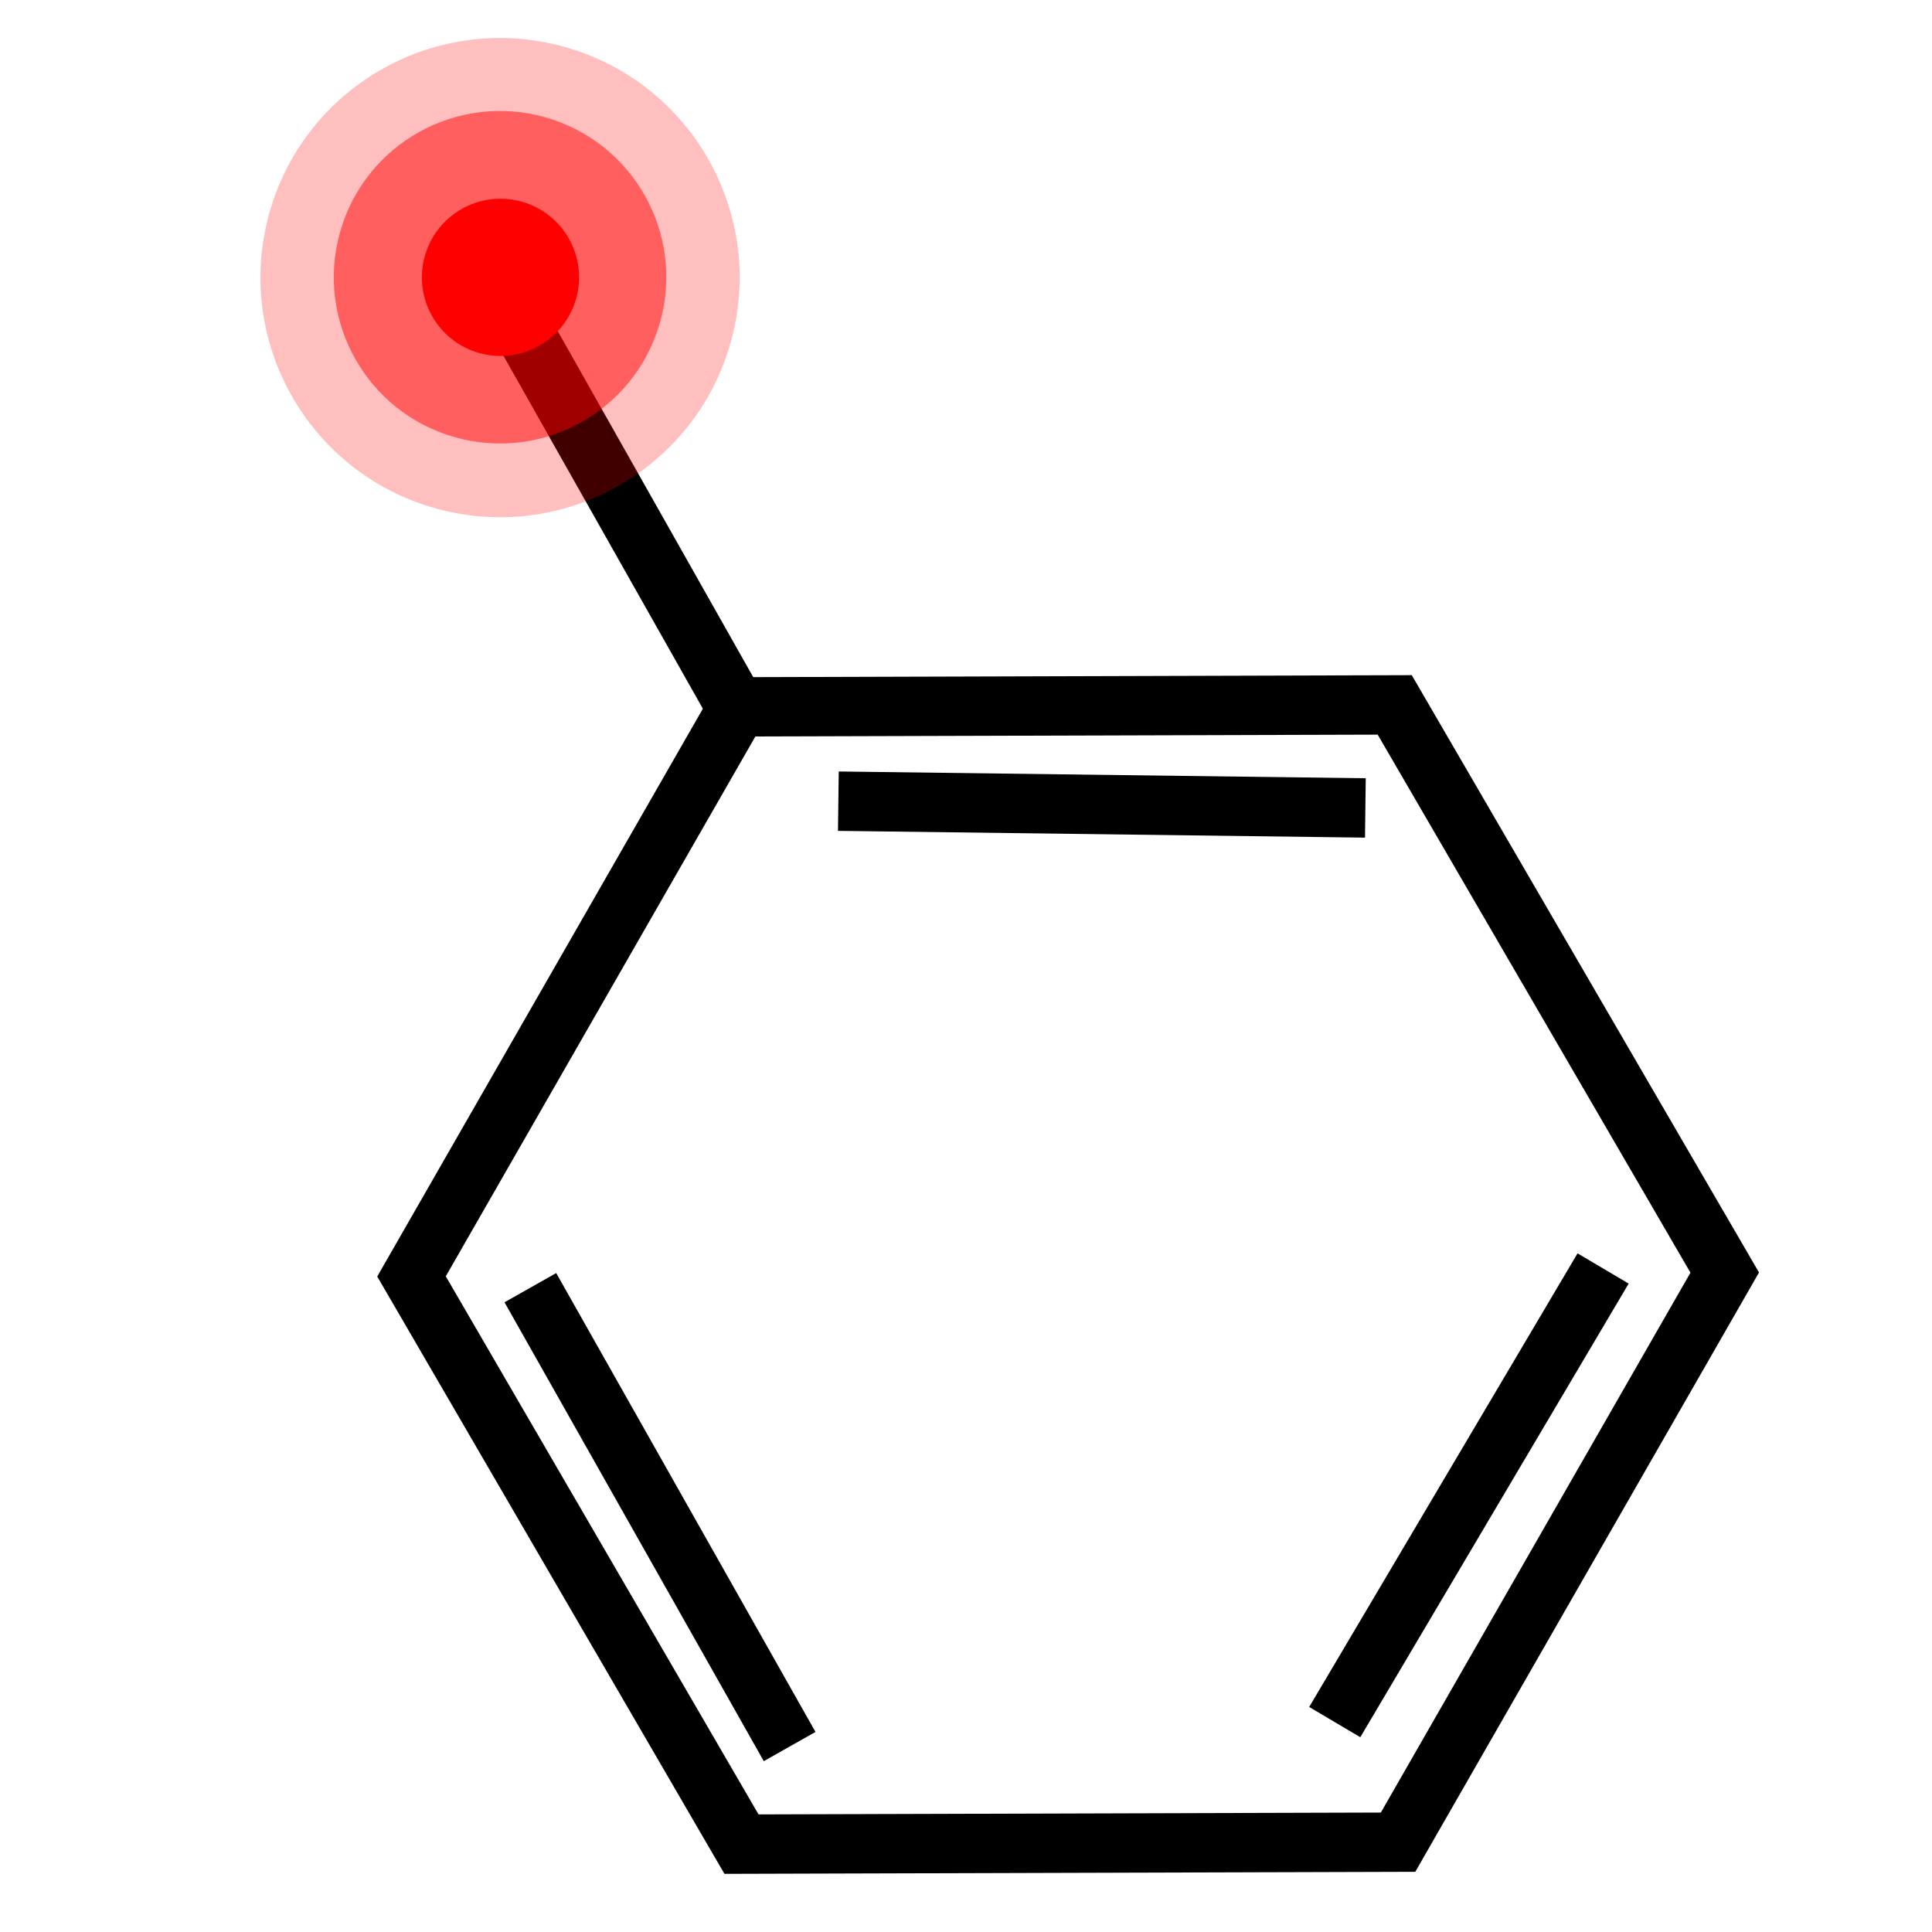 <?xml version="1.0" encoding="UTF-8" standalone="no"?>
<!-- Created with Inkscape (http://www.inkscape.org/) -->

<svg
   xmlns:dc="http://purl.org/dc/elements/1.1/"
   xmlns:cc="http://creativecommons.org/ns#"
   xmlns:rdf="http://www.w3.org/1999/02/22-rdf-syntax-ns#"
   xmlns:svg="http://www.w3.org/2000/svg"
   xmlns="http://www.w3.org/2000/svg"
   xmlns:sodipodi="http://sodipodi.sourceforge.net/DTD/sodipodi-0.dtd"
   xmlns:inkscape="http://www.inkscape.org/namespaces/inkscape"
   width="22"
   height="22"
   id="svg2"
   version="1.1"
   inkscape:version="0.48.3.1 r9886"
   sodipodi:docname="hotspot.svg"
   inkscape:export-filename="/home/fr/Dokumente/programmierung/internet-projekte/SVG-MOL/icons/hotspot.png"
   inkscape:export-xdpi="90"
   inkscape:export-ydpi="90">
  <defs
     id="defs4" />
  <sodipodi:namedview
     id="base"
     pagecolor="#ffffff"
     bordercolor="#666666"
     borderopacity="1.0"
     inkscape:pageopacity="0.0"
     inkscape:pageshadow="2"
     inkscape:zoom="22.4"
     inkscape:cx="-18.326514"
     inkscape:cy="14.163629"
     inkscape:document-units="px"
     inkscape:current-layer="g3136"
     showgrid="false"
     inkscape:window-width="1920"
     inkscape:window-height="1175"
     inkscape:window-x="1600"
     inkscape:window-y="0"
     inkscape:window-maximized="1" />
  <g
     inkscape:label="Ebene 1"
     inkscape:groupmode="layer"
     id="layer1"
     transform="translate(0,-1030.362)">
    <g
       id="g3060"
       transform="matrix(0.9,-0.686,0.686,0.9,-714.081,111.712)">
      <g
         id="g3136"
         transform="matrix(0.741,-0.672,0.672,0.741,-696.677,277.415)">
        <g
           id="g3862"
           transform="matrix(0.898,0.252,-0.252,0.898,262.912,103.143)">
          <g
             style="stroke:#000000;stroke-width:1.16"
             id="g2254"
             transform="matrix(-0.035,0.551,-0.551,-0.035,18.773,1035.662)">
            <path
               sodipodi:type="star"
               style="fill:none;stroke:#000000;stroke-width:1.548;stroke-opacity:1"
               id="path1937"
               sodipodi:sides="6"
               sodipodi:cx="6.5191364"
               sodipodi:cy="5.1197248"
               sodipodi:r1="17.124813"
               sodipodi:r2="14.830523"
               sodipodi:arg1="0.52432071"
               sodipodi:arg2="1.0479195"
               inkscape:flatsided="true"
               inkscape:rounded="0"
               inkscape:randomized="0"
               d="M 21.343,13.693 6.507,22.245 -8.318,13.671 -8.305,-3.453 6.531,-12.005 21.356,-3.432 z"
               transform="matrix(0.749,0,0,0.749,11.606,11.96)" />
            <path
               style="fill:none;stroke:#000000;stroke-width:1.16;stroke-linecap:butt;stroke-linejoin:miter;stroke-opacity:1"
               d="M 17,5 8,10"
               id="path2828"
               inkscape:connector-curvature="0" />
            <path
               style="fill:none;stroke:#000000;stroke-width:1.16;stroke-linecap:butt;stroke-linejoin:miter;stroke-opacity:1"
               d="M 25.353,20.795 25.5,10.5"
               id="path2830"
               inkscape:connector-curvature="0" />
            <path
               style="fill:none;stroke:#000000;stroke-width:1.16;stroke-linecap:butt;stroke-linejoin:miter;stroke-opacity:1"
               d="M 7.5,21.237 16.349,26.5"
               id="path2832"
               inkscape:connector-curvature="0" />
            <path
               style="fill:none;stroke:#000000;stroke-width:1.16;stroke-linecap:butt;stroke-linejoin:miter;stroke-opacity:1"
               d="m -2.955,4.457 8.849,5.263"
               id="path2832-9"
               inkscape:connector-curvature="0" />
          </g>
          <g
             id="g3857">
            <path
               sodipodi:type="arc"
               style="opacity:0.25;fill:#ff0000;fill-opacity:1;stroke:none"
               id="path3064"
               sodipodi:cx="3.6830356"
               sodipodi:cy="4.4330359"
               sodipodi:rx="2.9241071"
               sodipodi:ry="2.9241071"
               d="m 6.607,4.433 c 0,1.615 -1.309,2.924 -2.924,2.924 -1.615,0 -2.924,-1.309 -2.924,-2.924 0,-1.615 1.309,-2.924 2.924,-2.924 1.615,0 2.924,1.309 2.924,2.924 z"
               transform="matrix(0.16,0.869,-0.869,0.16,19.706,1030.046)" />
            <path
               transform="matrix(0.111,0.603,-0.603,0.111,18.711,1031.241)"
               d="m 6.607,4.433 c 0,1.615 -1.309,2.924 -2.924,2.924 -1.615,0 -2.924,-1.309 -2.924,-2.924 0,-1.615 1.309,-2.924 2.924,-2.924 1.615,0 2.924,1.309 2.924,2.924 z"
               sodipodi:ry="2.9241071"
               sodipodi:rx="2.9241071"
               sodipodi:cy="4.4330359"
               sodipodi:cx="3.6830356"
               id="path3834"
               style="opacity:0.5;fill:#ff0000;fill-opacity:1;stroke:none"
               sodipodi:type="arc" />
            <path
               sodipodi:type="arc"
               style="fill:#ff0000;fill-opacity:1;stroke:none"
               id="path3836"
               sodipodi:cx="3.6830356"
               sodipodi:cy="4.4330359"
               sodipodi:rx="2.9241071"
               sodipodi:ry="2.9241071"
               d="m 6.607,4.433 c 0,1.615 -1.309,2.924 -2.924,2.924 -1.615,0 -2.924,-1.309 -2.924,-2.924 0,-1.615 1.309,-2.924 2.924,-2.924 1.615,0 2.924,1.309 2.924,2.924 z"
               transform="matrix(0.053,0.285,-0.285,0.053,17.516,1032.674)" />
          </g>
        </g>
      </g>
    </g>
  </g>
</svg>
